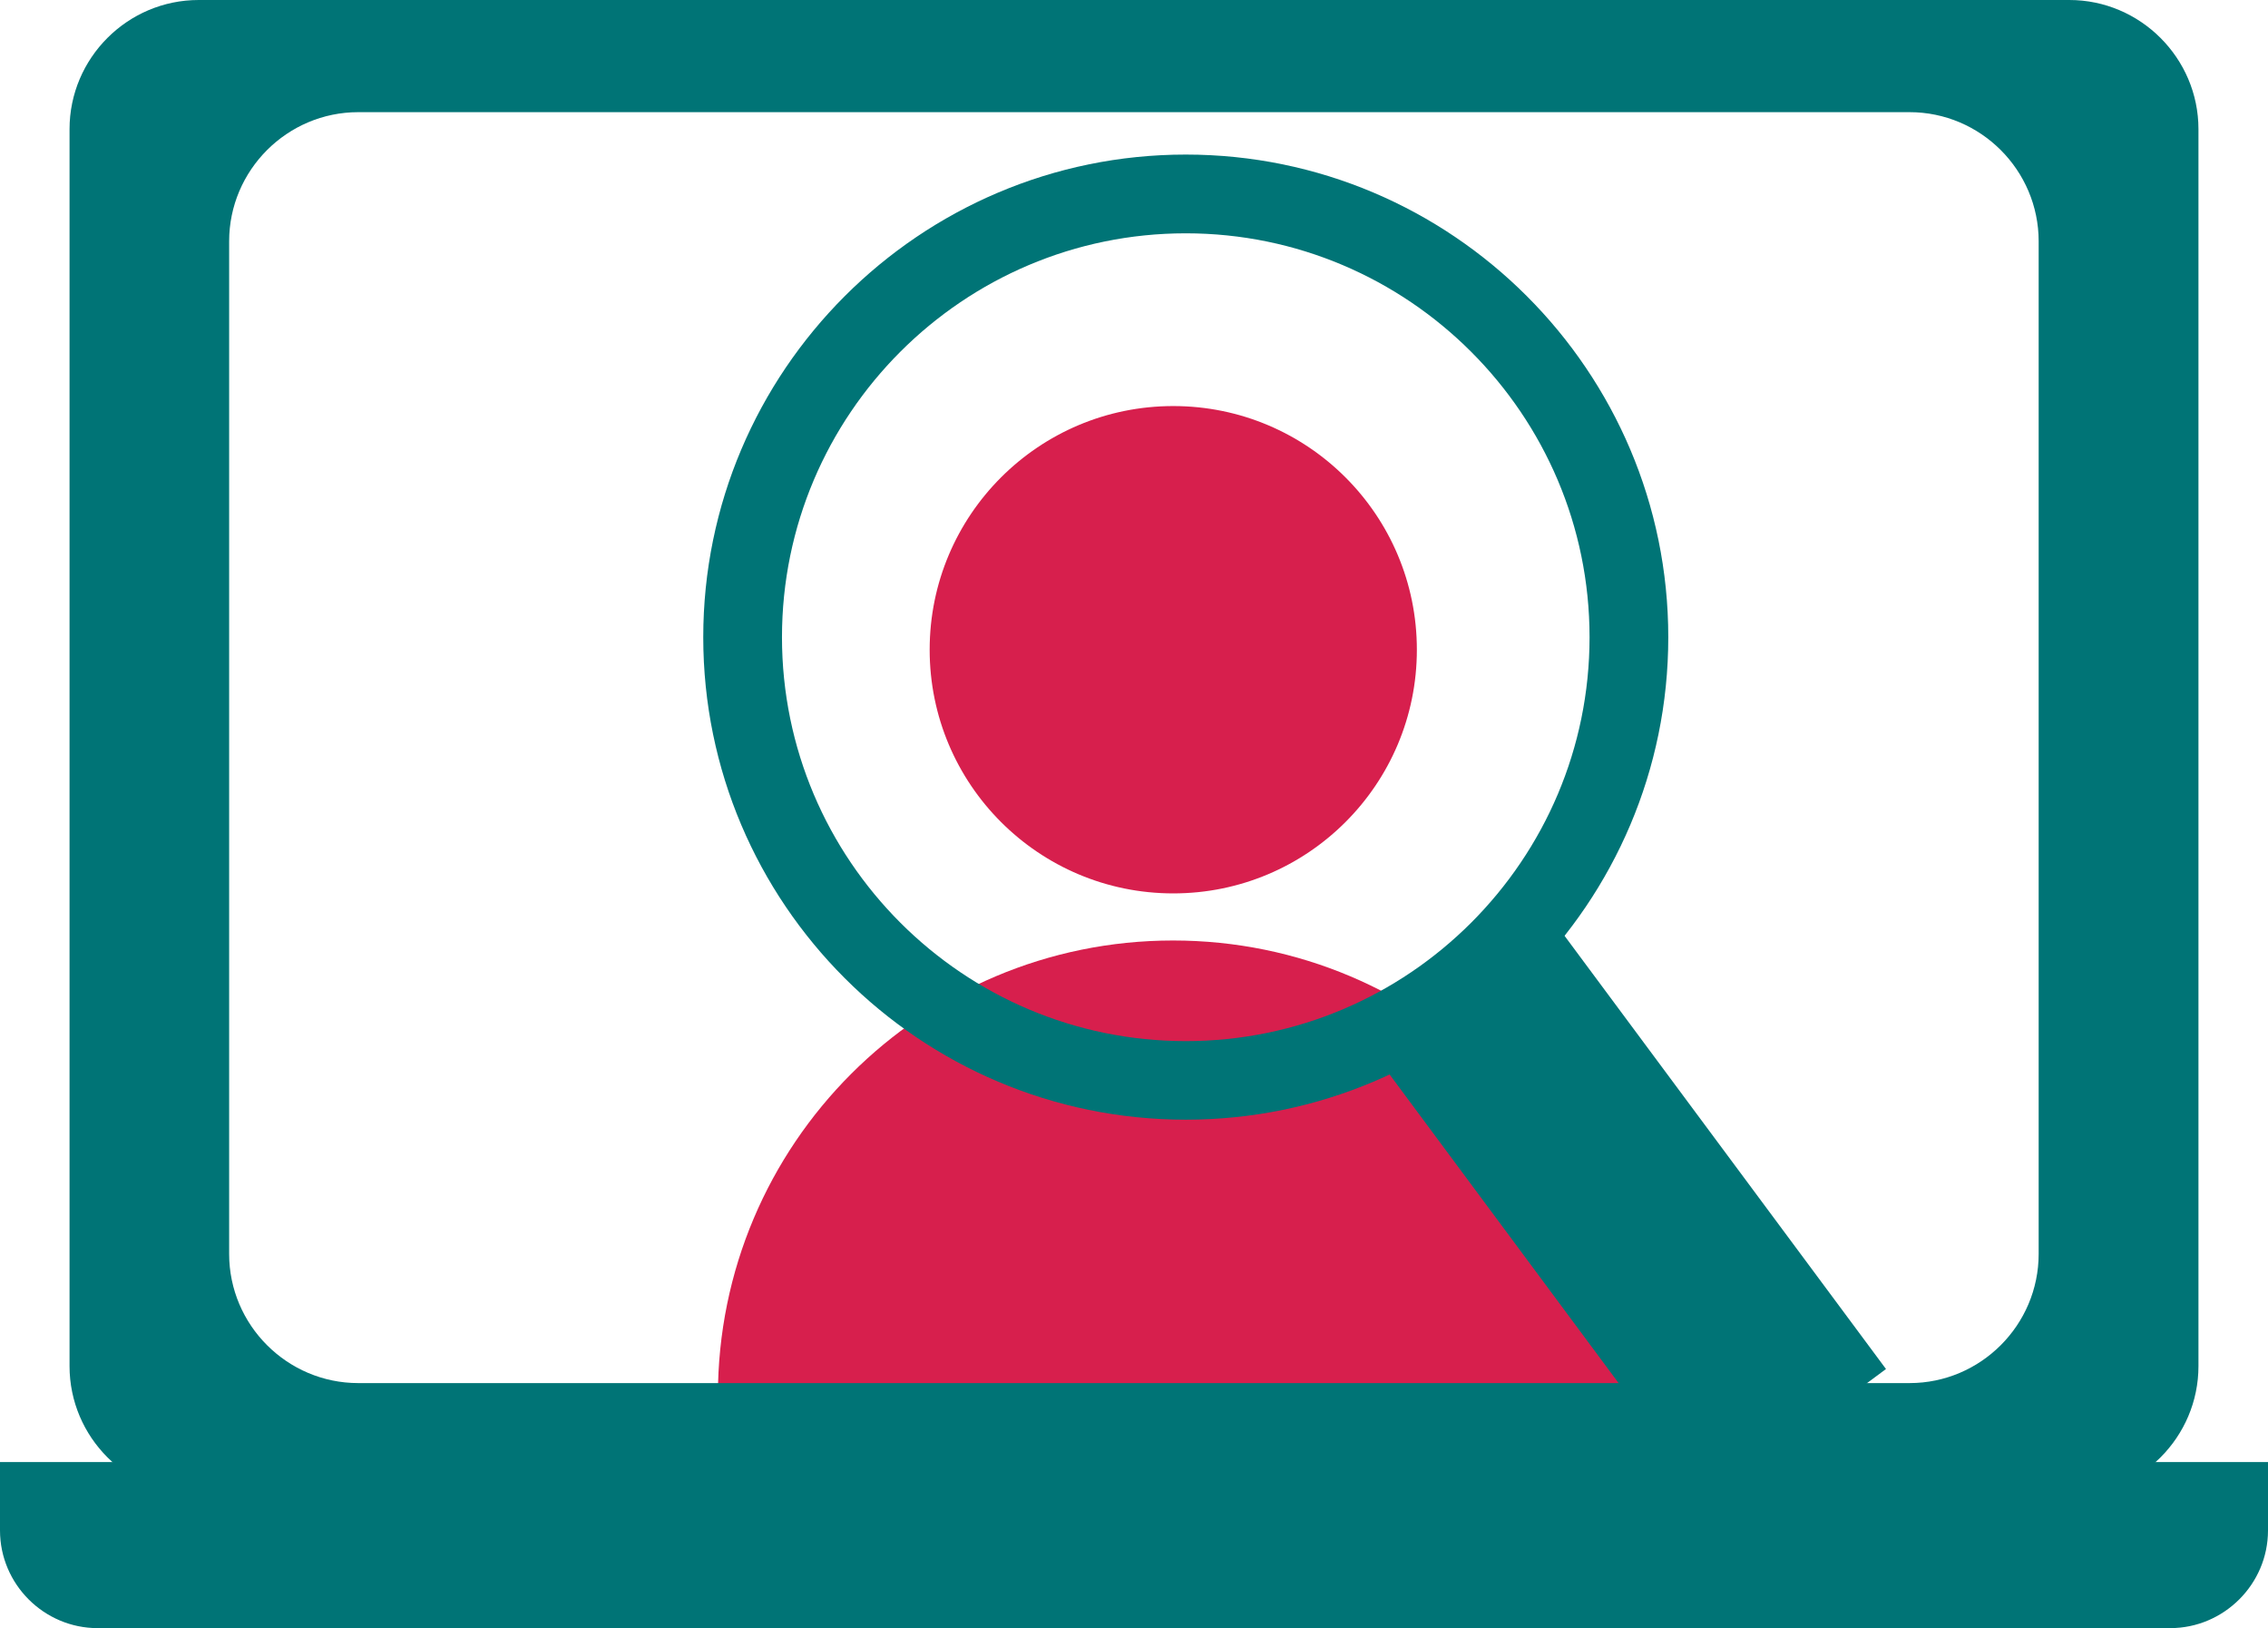 <?xml version="1.0" encoding="utf-8"?>
<!-- Generator: Adobe Illustrator 25.2.3, SVG Export Plug-In . SVG Version: 6.00 Build 0)  -->
<svg version="1.1" id="Layer_1" xmlns="http://www.w3.org/2000/svg" xmlns:xlink="http://www.w3.org/1999/xlink" x="0px" y="0px"
	 viewBox="0 0 116.1 83.32" style="enable-background:new 0 0 116.1 83.32;" xml:space="preserve">
<style type="text/css">
	.st0{fill:#D71F4D;}
	.st1{fill:#007476;}
</style>
<g>
	<g>
		<circle class="st0" cx="60.06" cy="33.25" r="12.47"/>
	</g>
	<g>
		<path class="st0" d="M36.75,71.43c0-12.87,10.43-23.3,23.3-23.3s23.3,10.43,23.3,23.3"/>
	</g>
</g>
<g>
	<path class="st1" d="M60.7,57.3C47.08,57.3,36,46.22,36,32.61s11.08-24.7,24.7-24.7s24.7,11.08,24.7,24.7S74.32,57.3,60.7,57.3z
		 M60.7,11.94c-11.4,0-20.67,9.27-20.67,20.67S49.3,53.28,60.7,53.28c11.4,0,20.67-9.27,20.67-20.67S72.09,11.94,60.7,11.94z"/>
	
		<rect x="77.62" y="47.38" transform="matrix(0.803 -0.596 0.596 0.803 -20.459 61.819)" class="st1" width="11.42" height="28.97"/>
</g>
<g>
	<g>
		<path class="st1" d="M105.93,0H10.17C6.53,0,3.56,2.97,3.56,6.61v63.3c0,3.64,2.97,6.61,6.61,6.61h95.76
			c3.64,0,6.61-2.97,6.61-6.61V6.61C112.54,2.97,109.56,0,105.93,0z M104.36,64.17c0,3.64-2.97,6.61-6.61,6.61H18.34
			c-3.64,0-6.61-2.97-6.61-6.61V12.35c0-3.64,2.97-6.61,6.61-6.61h79.41c3.64,0,6.61,2.97,6.61,6.61V64.17z"/>
	</g>
	<path class="st1" d="M111.09,83.32H5c-2.75,0-5-2.25-5-5l0-3.5h116.1v3.5C116.1,81.07,113.84,83.32,111.09,83.32z"/>
</g>
</svg>
